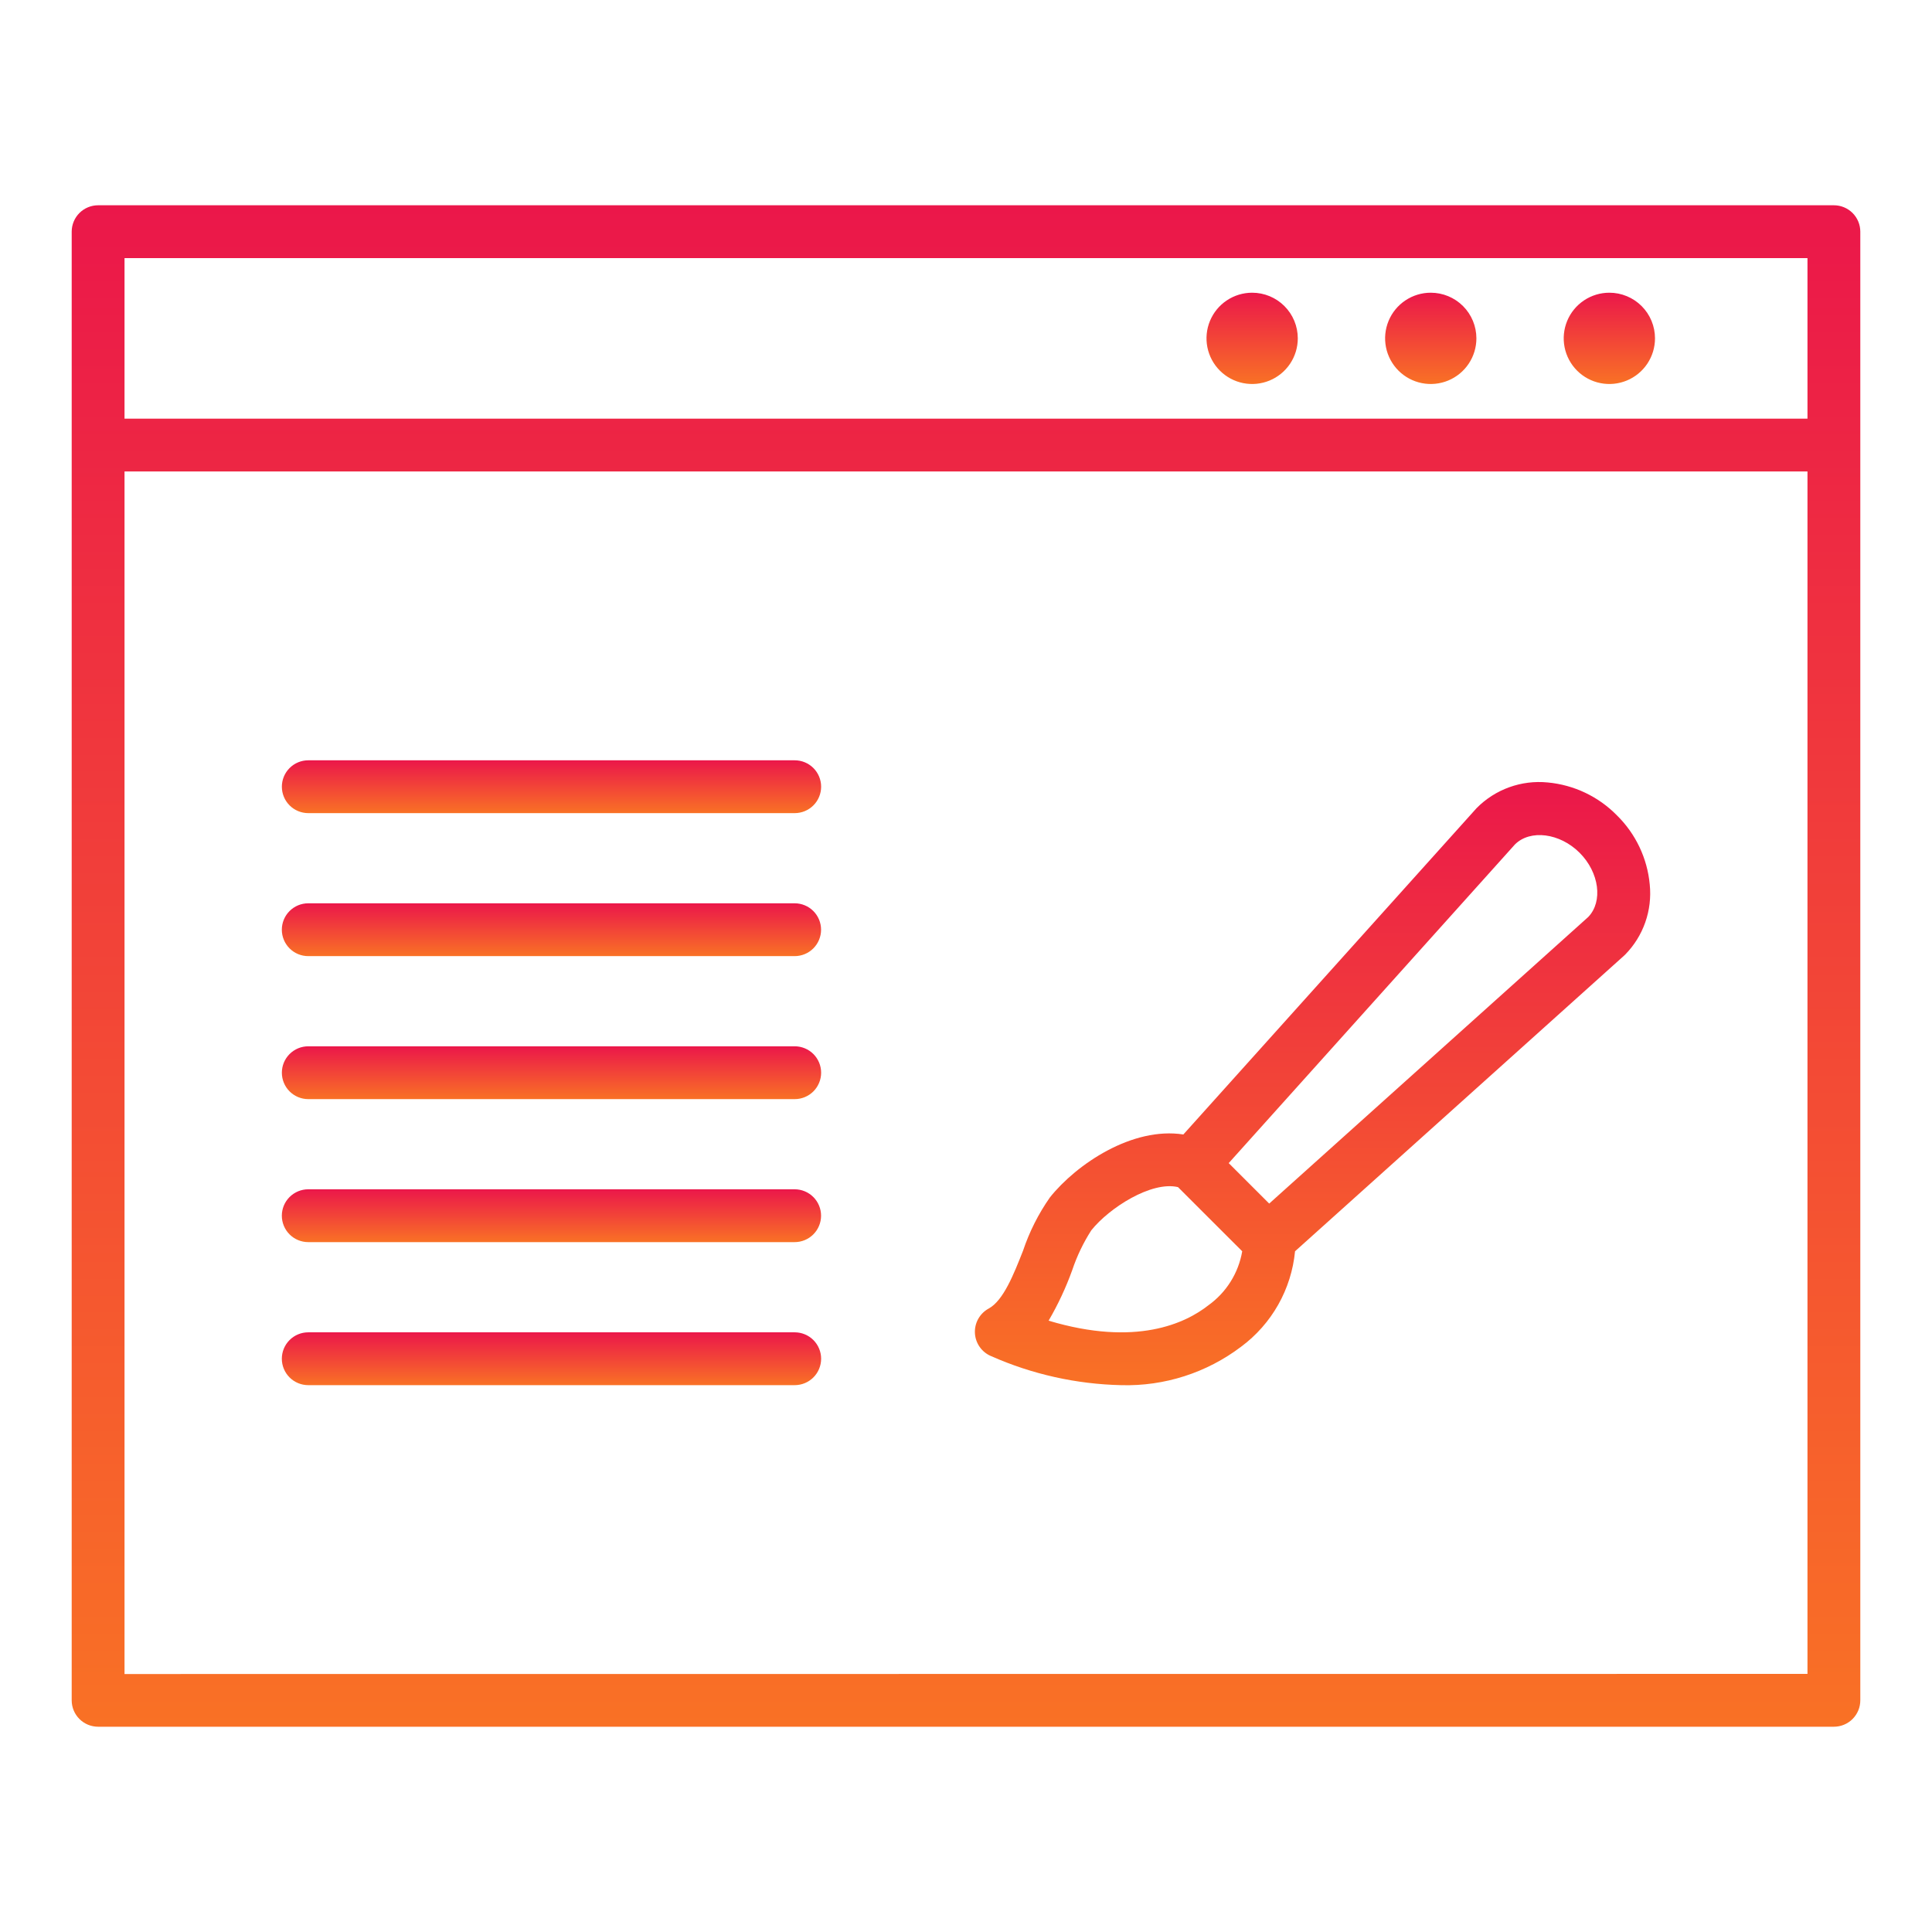 <svg width="512" height="512" viewBox="0 0 512 512" fill="none" xmlns="http://www.w3.org/2000/svg">
<path d="M486 54.4H26C25.081 54.4 24.17 54.58 23.321 54.932C22.471 55.283 21.699 55.799 21.049 56.449C20.399 57.099 19.883 57.871 19.532 58.721C19.18 59.57 19 60.481 19 61.4V450.632C19.007 452.483 19.748 454.256 21.06 455.562C22.372 456.868 24.149 457.601 26 457.6H486C486.919 457.601 487.83 457.42 488.679 457.068C489.529 456.717 490.301 456.201 490.951 455.551C491.601 454.901 492.117 454.129 492.468 453.279C492.82 452.43 493.001 451.519 493 450.6V61.384C492.997 59.53 492.258 57.753 490.945 56.443C489.633 55.134 487.854 54.399 486 54.4V54.4ZM33 68.4H479V110.948H33V68.4ZM33 443.632V124.948H479V443.6L33 443.632Z" fill="url(#paint0_linear)"/>
<path d="M331.832 77.572C329.44 77.572 327.101 78.281 325.112 79.611C323.123 80.94 321.572 82.829 320.657 85.039C319.741 87.249 319.502 89.681 319.968 92.028C320.435 94.374 321.587 96.529 323.279 98.221C324.97 99.913 327.126 101.065 329.472 101.532C331.819 101.998 334.251 101.759 336.461 100.843C338.671 99.928 340.56 98.377 341.889 96.388C343.219 94.399 343.928 92.06 343.928 89.668C343.928 86.46 342.654 83.383 340.385 81.115C338.117 78.846 335.04 77.572 331.832 77.572V77.572Z" fill="url(#paint1_linear)"/>
<path d="M379.168 77.572C376.775 77.571 374.436 78.28 372.447 79.609C370.457 80.937 368.906 82.826 367.99 85.036C367.074 87.246 366.834 89.679 367.3 92.025C367.766 94.372 368.918 96.528 370.609 98.22C372.301 99.912 374.456 101.064 376.803 101.531C379.149 101.998 381.582 101.759 383.792 100.844C386.003 99.928 387.892 98.378 389.221 96.389C390.55 94.399 391.26 92.061 391.26 89.668C391.26 86.461 389.986 83.385 387.719 81.116C385.451 78.848 382.375 77.573 379.168 77.572V77.572Z" fill="url(#paint2_linear)"/>
<path d="M426.5 77.572C424.108 77.571 421.768 78.28 419.779 79.609C417.789 80.937 416.238 82.826 415.322 85.036C414.406 87.246 414.166 89.679 414.632 92.025C415.098 94.372 416.25 96.528 417.941 98.22C419.633 99.912 421.788 101.064 424.135 101.531C426.481 101.998 428.914 101.759 431.124 100.844C433.335 99.928 435.224 98.378 436.553 96.389C437.883 94.399 438.592 92.061 438.592 89.668C438.593 88.08 438.28 86.507 437.673 85.039C437.065 83.572 436.175 82.238 435.052 81.115C433.929 79.992 432.596 79.101 431.128 78.493C429.661 77.885 428.088 77.572 426.5 77.572Z" fill="url(#paint3_linear)"/>
<path d="M428.504 216.084C423.614 211.093 417.11 208.001 410.152 207.36C406.704 207.018 403.223 207.45 399.964 208.627C396.705 209.804 393.75 211.694 391.316 214.16L313.6 300.648C300.132 298.548 285.32 308.46 278.244 317.32C275.199 321.667 272.796 326.431 271.112 331.464C268.668 337.656 265.912 344.664 262.016 346.776C260.854 347.407 259.894 348.354 259.248 349.507C258.601 350.661 258.295 351.974 258.364 353.294C258.433 354.615 258.875 355.889 259.638 356.969C260.401 358.048 261.454 358.89 262.676 359.396C273.547 364.206 285.263 366.819 297.148 367.084C308.591 367.401 319.8 363.802 328.92 356.884C332.937 353.904 336.284 350.113 338.744 345.758C341.204 341.403 342.722 336.579 343.2 331.6L430.4 253.252C430.492 253.172 430.584 253.084 430.672 252.996C433.06 250.57 434.884 247.647 436.012 244.435C437.14 241.224 437.546 237.803 437.2 234.416C436.563 227.468 433.482 220.972 428.504 216.084V216.084ZM320.268 345.888C314.184 350.688 301.044 356.936 277.892 349.992C280.381 345.731 282.475 341.251 284.148 336.608C285.391 332.896 287.088 329.352 289.2 326.056C293.96 320.084 305.164 312.932 312.184 314.6L318.556 320.972L329.2 331.6C328.215 337.351 325.006 342.483 320.268 345.888V345.888ZM420.912 243L336.352 318.96L330.988 313.6L325.62 308.236L401.472 223.788C405.524 219.748 413.368 220.752 418.604 225.984C423.84 231.216 424.828 238.92 420.912 243V243Z" fill="url(#paint4_linear)"/>
<path d="M210.608 277.28H81.696C79.84 277.28 78.059 278.018 76.746 279.33C75.433 280.643 74.696 282.424 74.696 284.28C74.696 286.137 75.433 287.917 76.746 289.23C78.059 290.543 79.84 291.28 81.696 291.28H210.608C212.465 291.28 214.245 290.543 215.558 289.23C216.871 287.917 217.608 286.137 217.608 284.28C217.608 282.424 216.871 280.643 215.558 279.33C214.245 278.018 212.465 277.28 210.608 277.28V277.28Z" fill="url(#paint5_linear)"/>
<path d="M81.688 329.176H210.592C212.448 329.176 214.229 328.439 215.542 327.126C216.854 325.813 217.592 324.033 217.592 322.176C217.592 320.32 216.854 318.539 215.542 317.226C214.229 315.914 212.448 315.176 210.592 315.176H81.688C79.832 315.176 78.051 315.914 76.738 317.226C75.425 318.539 74.688 320.32 74.688 322.176C74.688 324.033 75.425 325.813 76.738 327.126C78.051 328.439 79.832 329.176 81.688 329.176V329.176Z" fill="url(#paint6_linear)"/>
<path d="M210.608 353.08H81.688C79.832 353.08 78.051 353.817 76.738 355.13C75.425 356.443 74.688 358.223 74.688 360.08C74.688 361.936 75.425 363.717 76.738 365.03C78.051 366.342 79.832 367.08 81.688 367.08H210.608C212.465 367.08 214.245 366.342 215.558 365.03C216.87 363.717 217.608 361.936 217.608 360.08C217.608 358.223 216.87 356.443 215.558 355.13C214.245 353.817 212.465 353.08 210.608 353.08V353.08Z" fill="url(#paint7_linear)"/>
<path d="M210.608 201.488H81.696C79.84 201.488 78.059 202.226 76.746 203.538C75.433 204.851 74.696 206.632 74.696 208.488C74.696 210.345 75.433 212.125 76.746 213.438C78.059 214.751 79.84 215.488 81.696 215.488H210.608C212.465 215.488 214.245 214.751 215.558 213.438C216.871 212.125 217.608 210.345 217.608 208.488C217.608 206.632 216.871 204.851 215.558 203.538C214.245 202.226 212.465 201.488 210.608 201.488V201.488Z" fill="url(#paint8_linear)"/>
<path d="M81.688 253.384H210.592C212.448 253.384 214.229 252.647 215.542 251.334C216.854 250.021 217.592 248.241 217.592 246.384C217.592 244.528 216.854 242.747 215.542 241.434C214.229 240.122 212.448 239.384 210.592 239.384H81.688C79.832 239.384 78.051 240.122 76.738 241.434C75.425 242.747 74.688 244.528 74.688 246.384C74.688 248.241 75.425 250.021 76.738 251.334C78.051 252.647 79.832 253.384 81.688 253.384V253.384Z" fill="url(#paint9_linear)"/>
<defs>
<linearGradient id="paint0_linear" x1="256" y1="54.4" x2="256" y2="457.6" gradientUnits="userSpaceOnUse">
<stop stop-color="#EB174A"/>
<stop offset="1" stop-color="#F97125"/>
</linearGradient>
<linearGradient id="paint1_linear" x1="331.832" y1="77.572" x2="331.832" y2="101.764" gradientUnits="userSpaceOnUse">
<stop stop-color="#EB174A"/>
<stop offset="1" stop-color="#F97125"/>
</linearGradient>
<linearGradient id="paint2_linear" x1="379.164" y1="77.572" x2="379.164" y2="101.764" gradientUnits="userSpaceOnUse">
<stop stop-color="#EB174A"/>
<stop offset="1" stop-color="#F97125"/>
</linearGradient>
<linearGradient id="paint3_linear" x1="426.496" y1="77.572" x2="426.496" y2="101.764" gradientUnits="userSpaceOnUse">
<stop stop-color="#EB174A"/>
<stop offset="1" stop-color="#F97125"/>
</linearGradient>
<linearGradient id="paint4_linear" x1="347.837" y1="207.246" x2="347.837" y2="367.103" gradientUnits="userSpaceOnUse">
<stop stop-color="#EB174A"/>
<stop offset="1" stop-color="#F97125"/>
</linearGradient>
<linearGradient id="paint5_linear" x1="146.152" y1="277.28" x2="146.152" y2="291.28" gradientUnits="userSpaceOnUse">
<stop stop-color="#EB174A"/>
<stop offset="1" stop-color="#F97125"/>
</linearGradient>
<linearGradient id="paint6_linear" x1="146.14" y1="315.176" x2="146.14" y2="329.176" gradientUnits="userSpaceOnUse">
<stop stop-color="#EB174A"/>
<stop offset="1" stop-color="#F97125"/>
</linearGradient>
<linearGradient id="paint7_linear" x1="146.148" y1="353.08" x2="146.148" y2="367.08" gradientUnits="userSpaceOnUse">
<stop stop-color="#EB174A"/>
<stop offset="1" stop-color="#F97125"/>
</linearGradient>
<linearGradient id="paint8_linear" x1="146.152" y1="201.488" x2="146.152" y2="215.488" gradientUnits="userSpaceOnUse">
<stop stop-color="#EB174A"/>
<stop offset="1" stop-color="#F97125"/>
</linearGradient>
<linearGradient id="paint9_linear" x1="146.14" y1="239.384" x2="146.14" y2="253.384" gradientUnits="userSpaceOnUse">
<stop stop-color="#EB174A"/>
<stop offset="1" stop-color="#F97125"/>
</linearGradient>
</defs>
</svg>
